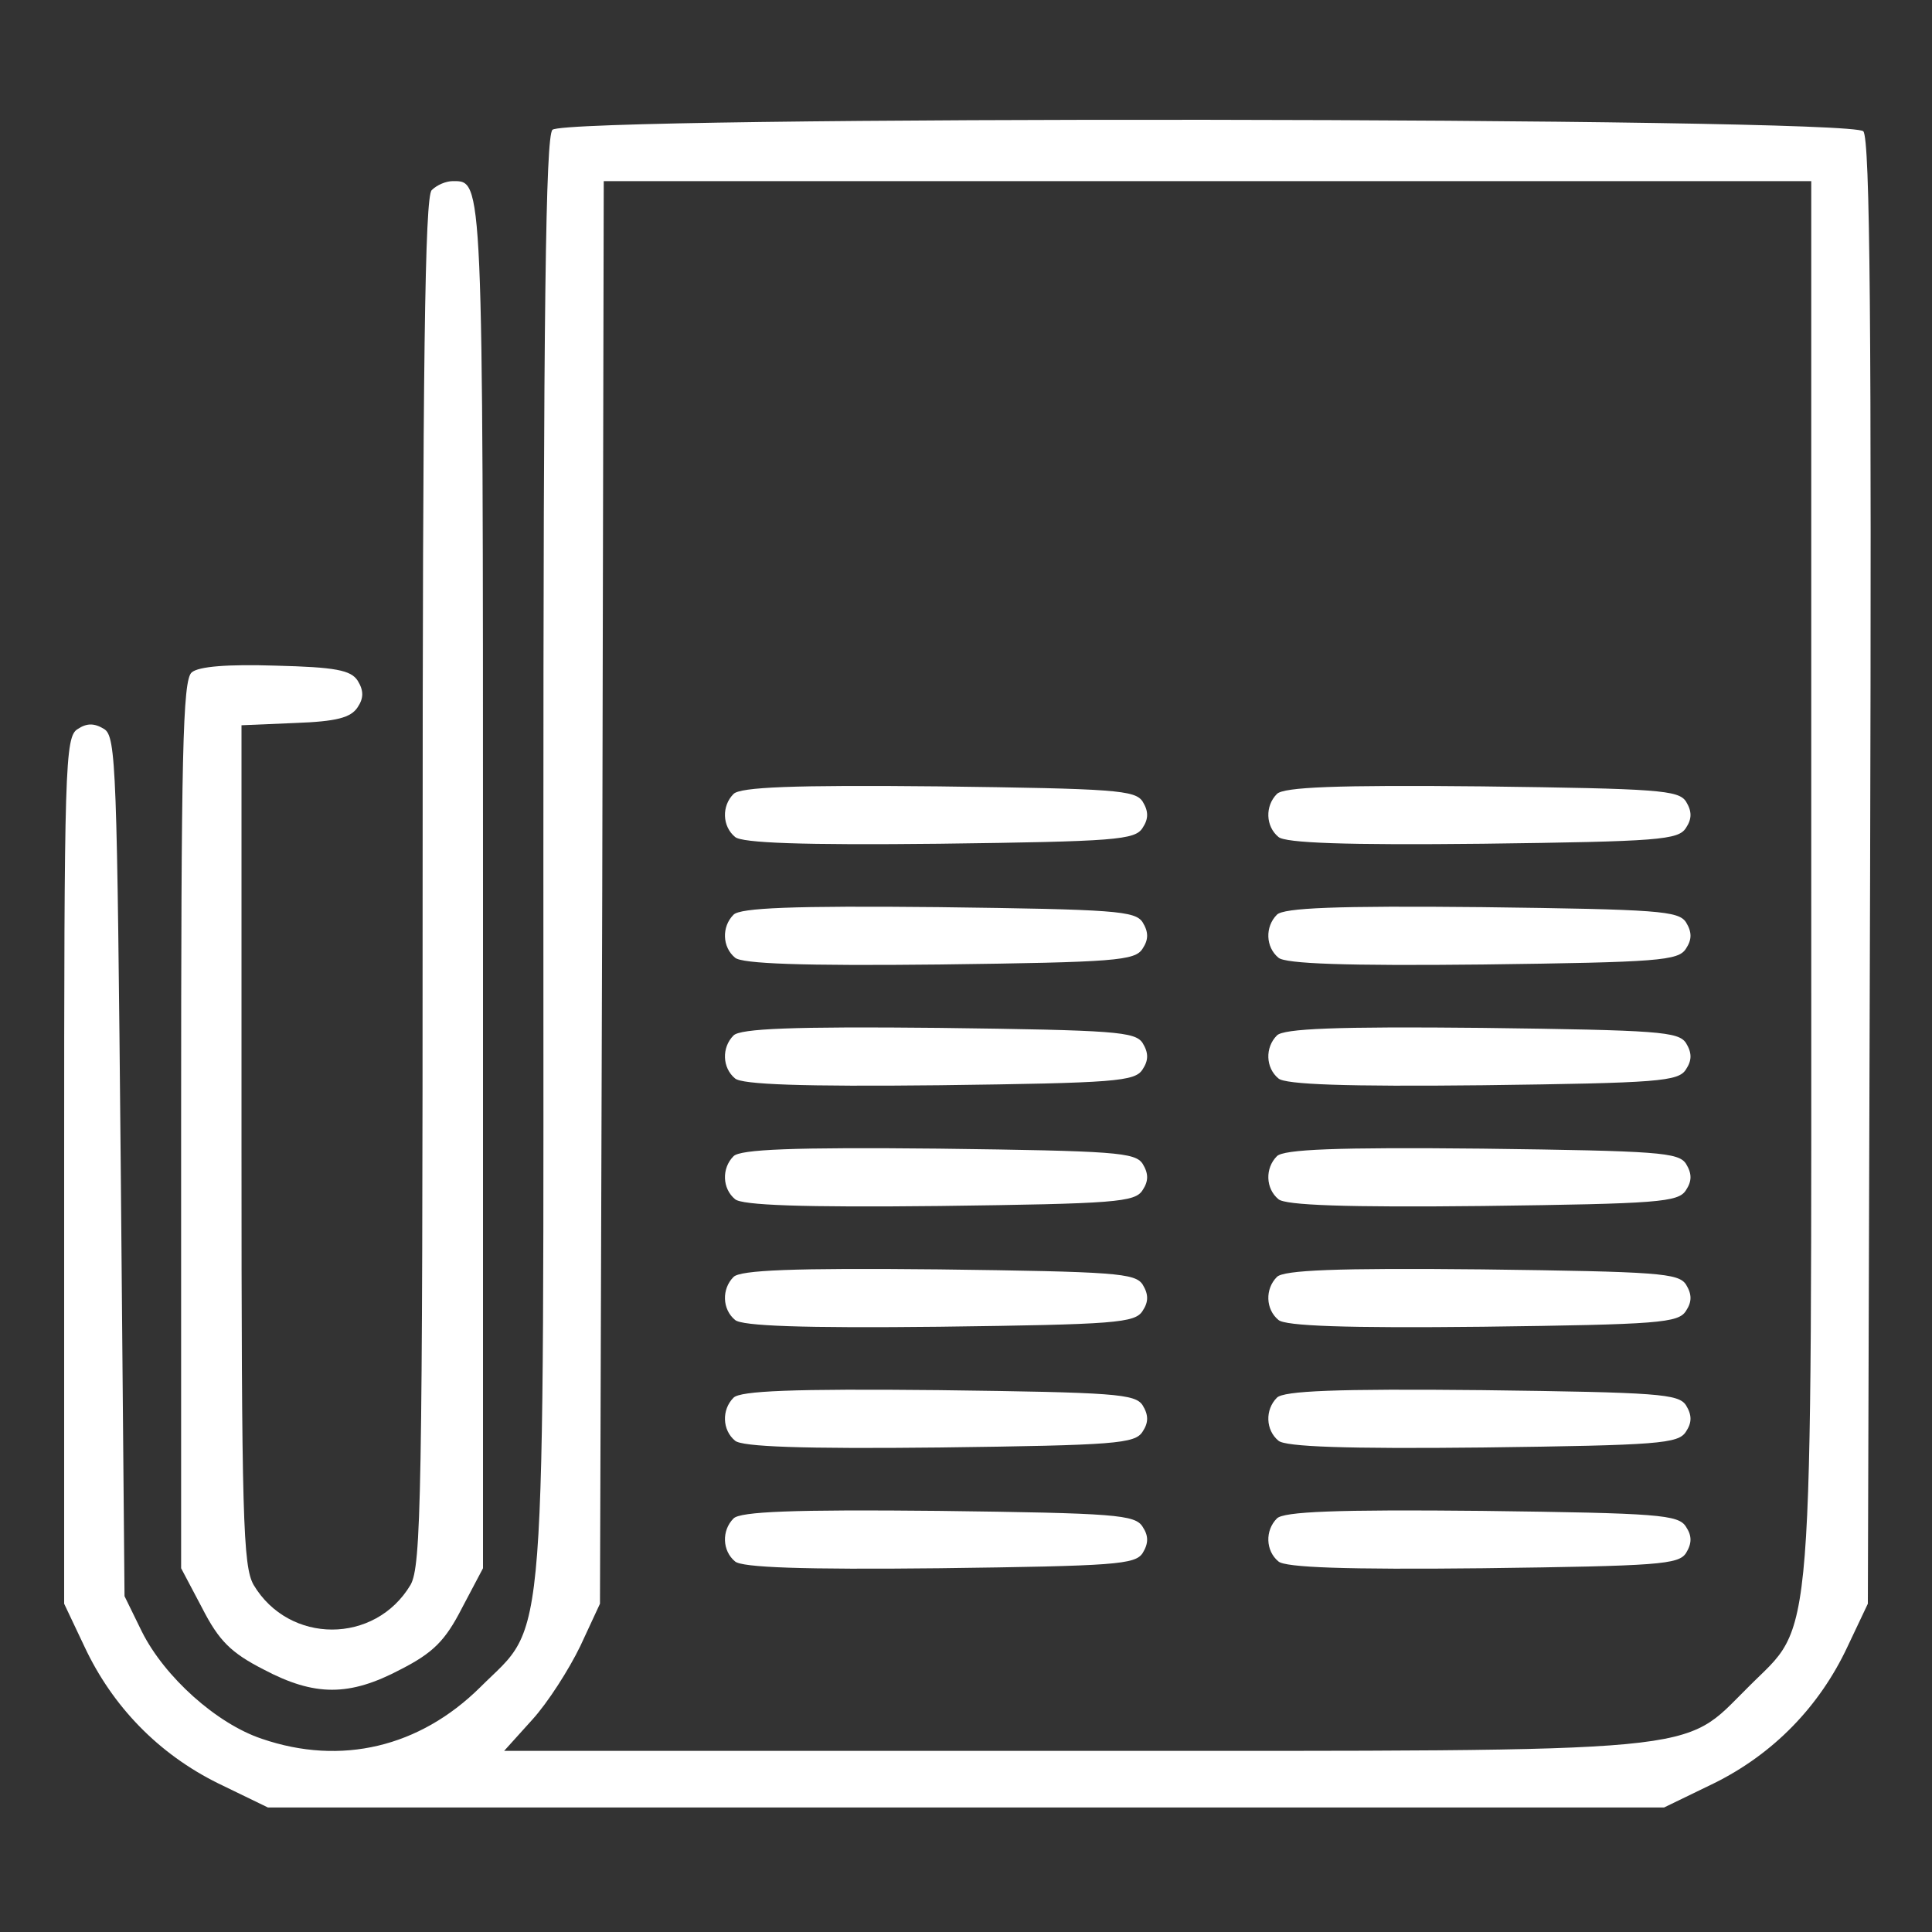 <?xml version="1.0" standalone="no"?>
<!DOCTYPE svg PUBLIC "-//W3C//DTD SVG 20010904//EN"
 "http://www.w3.org/TR/2001/REC-SVG-20010904/DTD/svg10.dtd">
<svg version="1.0" xmlns="http://www.w3.org/2000/svg"
 width="256pt" height="256pt" viewBox="0 0 256 256"
 preserveAspectRatio="xMidYMid meet">

<rect x="0" y="0" width="256" height="256" fill="#333333" stroke="none"/>

<g transform="translate(0,256) scale(0.1,-0.1)"
fill="#fff" stroke="none">
<path d="M732 2388 c-9 -9 -12 -237 -12 -963 0 -1084 6 -1011 -84 -1101 -80
-79 -184 -104 -289 -68 -60 20 -129 82 -159 142 l-23 47 -5 569 c-5 528 -6
570 -22 580 -13 8 -23 8 -35 0 -17 -10 -18 -49 -18 -585 l0 -574 27 -57 c37
-79 98 -142 177 -181 l66 -32 925 0 925 0 66 32 c79 39 140 102 177 181 l27
57 3 969 c2 717 0 972 -9 982 -16 19 -1718 21 -1737 2z m1668 -991 c0 -1053 5
-983 -84 -1073 -89 -88 -42 -84 -899 -84 l-749 0 37 41 c21 23 49 67 64 98
l26 56 3 943 2 942 800 0 800 0 0 -923z"/>
<!-- <path d="M891 2147 c-8 -10 -11 -66 -9 -192 3 -157 5 -179 21 -189 12 -8 22
-8 35 0 14 9 18 31 22 132 l5 121 88 -129 c88 -130 109 -148 136 -116 8 9 11
69 9 191 -3 157 -5 179 -20 189 -13 8 -23 8 -35 0 -15 -9 -19 -30 -23 -113
l-5 -102 -75 108 c-65 94 -79 108 -106 111 -18 2 -36 -3 -43 -11z"/>
<path d="M1292 2148 c-19 -19 -17 -361 2 -377 9 -8 48 -11 111 -9 80 2 100 6
109 21 8 12 8 22 0 35 -9 13 -28 18 -83 20 l-71 3 0 39 0 39 51 3 c96 6 96 70
0 76 l-51 3 0 39 0 39 71 3 c55 2 74 7 83 21 8 12 8 22 0 35 -9 14 -29 18
-110 20 -69 2 -103 -1 -112 -10z"/>
<path d="M1589 2144 c-18 -22 47 -361 74 -378 30 -19 48 5 91 122 23 61 43
112 46 112 3 0 23 -51 46 -112 23 -62 49 -117 58 -123 36 -23 49 5 85 185 35
175 35 201 0 207 -28 5 -39 -15 -58 -105 -10 -51 -20 -95 -23 -97 -2 -2 -20
39 -40 93 -55 151 -81 151 -136 0 -20 -54 -38 -95 -40 -93 -3 2 -13 46 -23 97
-11 50 -25 96 -32 100 -19 12 -33 10 -48 -8z"/> -->
<!-- <path d="M2138 2144 c-38 -20 -60 -66 -52 -108 7 -40 36 -70 102 -106 36 -19
47 -31 47 -49 0 -53 -73 -53 -100 -1 -17 34 -54 40 -76 14 -11 -13 -10 -21 6
-50 29 -54 69 -78 132 -79 46 0 57 4 84 31 23 23 33 44 36 75 6 55 -18 89 -86
124 -55 27 -76 49 -67 70 7 19 55 19 79 1 23 -18 55 -10 62 16 18 55 -100 99
-167 62z"/> -->
<path d="M972 1508 c-16 -16 -15 -43 2 -57 9 -8 89 -11 271 -9 233 3 259 5
269 21 8 12 8 22 0 35 -10 15 -36 17 -270 20 -194 2 -263 -1 -272 -10z"/>
<path d="M1692 1508 c-16 -16 -15 -43 2 -57 9 -8 89 -11 271 -9 233 3 259 5
269 21 8 12 8 22 0 35 -10 15 -36 17 -270 20 -194 2 -263 -1 -272 -10z"/>
<path d="M972 1348 c-16 -16 -15 -43 2 -57 9 -8 89 -11 271 -9 233 3 259 5
269 21 8 12 8 22 0 35 -10 15 -36 17 -270 20 -194 2 -263 -1 -272 -10z"/>
<path d="M1692 1348 c-16 -16 -15 -43 2 -57 9 -8 89 -11 271 -9 233 3 259 5
269 21 8 12 8 22 0 35 -10 15 -36 17 -270 20 -194 2 -263 -1 -272 -10z"/>
<path d="M972 1188 c-16 -16 -15 -43 2 -57 9 -8 89 -11 271 -9 233 3 259 5
269 21 8 12 8 22 0 35 -10 15 -36 17 -270 20 -194 2 -263 -1 -272 -10z"/>
<path d="M1692 1188 c-16 -16 -15 -43 2 -57 9 -8 89 -11 271 -9 233 3 259 5
269 21 8 12 8 22 0 35 -10 15 -36 17 -270 20 -194 2 -263 -1 -272 -10z"/>
<path d="M972 1028 c-16 -16 -15 -43 2 -57 9 -8 89 -11 271 -9 233 3 259 5
269 21 8 12 8 22 0 35 -10 15 -36 17 -270 20 -194 2 -263 -1 -272 -10z"/>
<path d="M1692 1028 c-16 -16 -15 -43 2 -57 9 -8 89 -11 271 -9 233 3 259 5
269 21 8 12 8 22 0 35 -10 15 -36 17 -270 20 -194 2 -263 -1 -272 -10z"/>
<path d="M972 868 c-16 -16 -15 -43 2 -57 9 -8 89 -11 271 -9 233 3 259 5 269
21 8 12 8 22 0 35 -10 15 -36 17 -270 20 -194 2 -263 -1 -272 -10z"/>
<path d="M1692 868 c-16 -16 -15 -43 2 -57 9 -8 89 -11 271 -9 233 3 259 5
269 21 8 12 8 22 0 35 -10 15 -36 17 -270 20 -194 2 -263 -1 -272 -10z"/>
<path d="M972 708 c-16 -16 -15 -43 2 -57 9 -8 89 -11 271 -9 233 3 259 5 269
21 8 12 8 22 0 35 -10 15 -36 17 -270 20 -194 2 -263 -1 -272 -10z"/>
<path d="M1692 708 c-16 -16 -15 -43 2 -57 9 -8 89 -11 271 -9 233 3 259 5
269 21 8 12 8 22 0 35 -10 15 -36 17 -270 20 -194 2 -263 -1 -272 -10z"/>
<path d="M972 548 c-16 -16 -15 -43 2 -57 9 -8 89 -11 271 -9 233 3 259 5 269
20 8 13 8 23 0 35 -10 16 -36 18 -270 21 -194 2 -263 -1 -272 -10z"/>
<path d="M1692 548 c-16 -16 -15 -43 2 -57 9 -8 89 -11 271 -9 233 3 259 5
269 20 8 13 8 23 0 35 -10 16 -36 18 -270 21 -194 2 -263 -1 -272 -10z"/>
<path d="M572 2308 c-9 -9 -12 -226 -12 -916 0 -819 -2 -907 -16 -932 -47 -79
-161 -79 -208 0 -14 25 -16 87 -16 584 l0 555 71 3 c55 2 74 7 83 21 8 12 8
22 0 35 -9 14 -29 18 -109 20 -63 2 -102 -1 -111 -9 -12 -10 -14 -108 -14
-599 l0 -588 28 -53 c22 -43 38 -59 81 -81 68 -36 114 -36 182 0 43 22 59 38
81 81 l28 53 0 907 c0 941 0 931 -40 931 -9 0 -21 -5 -28 -12z"/>
</g>
</svg>
